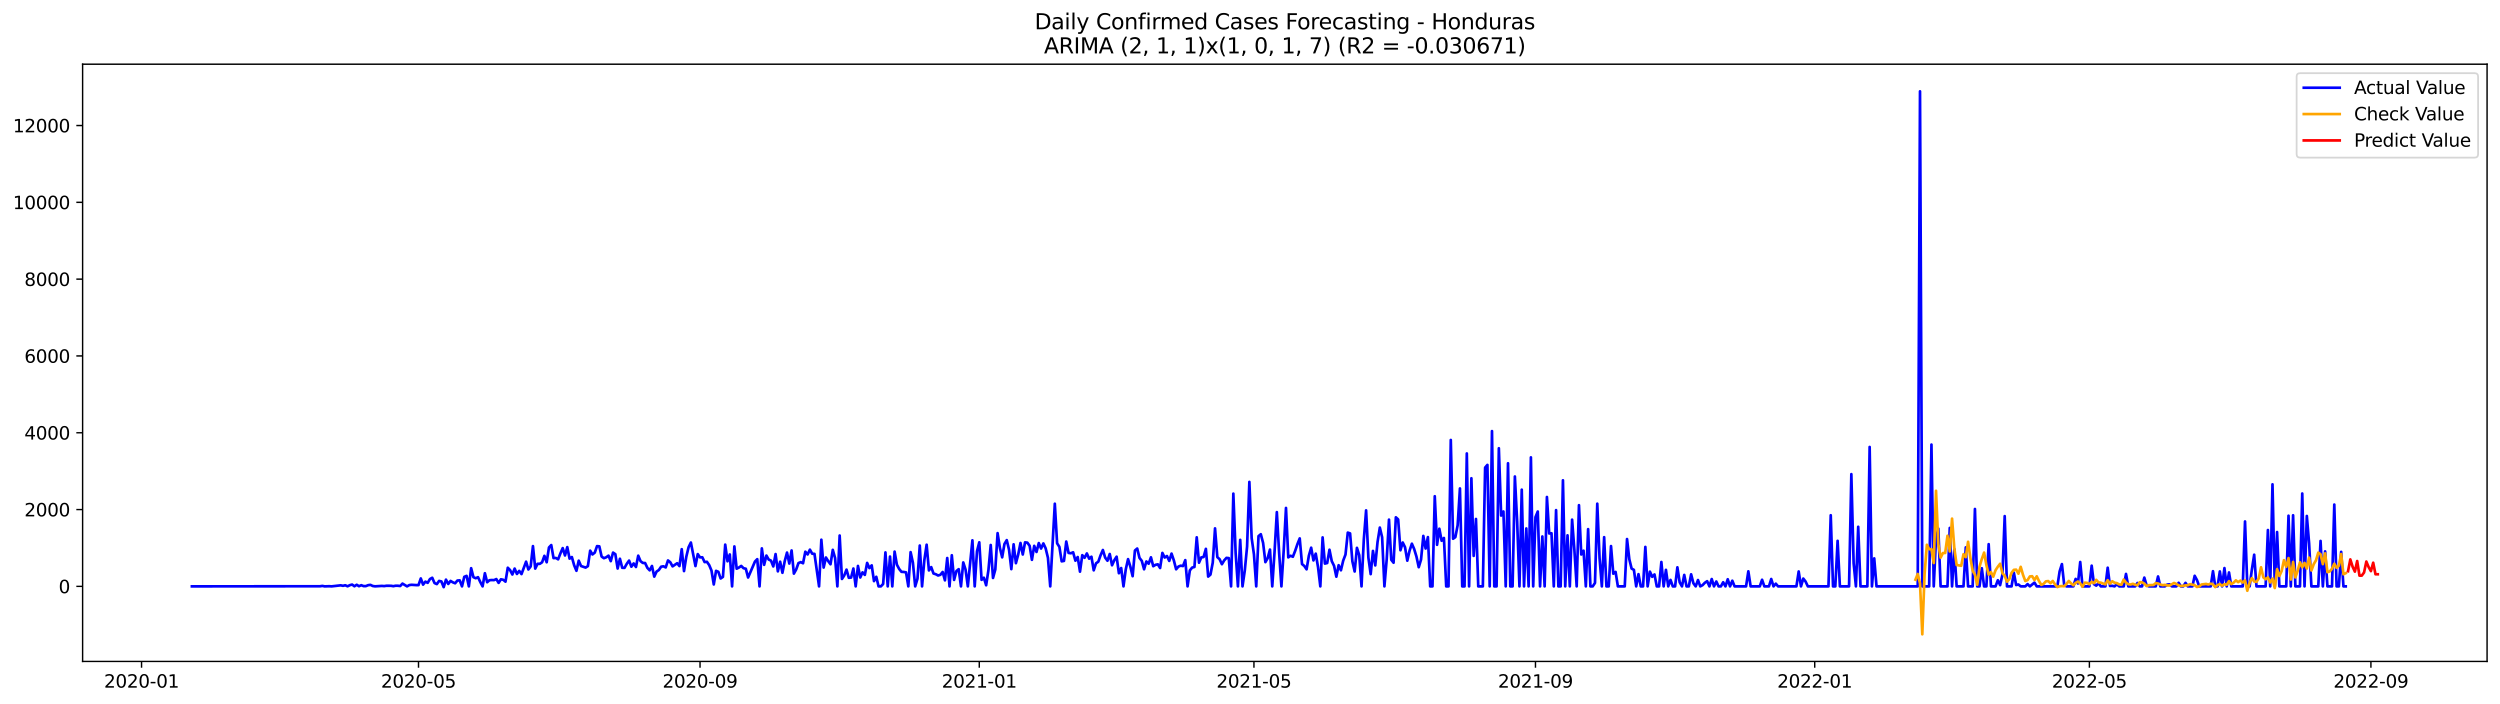 <?xml version="1.0" encoding="utf-8" standalone="no"?>
<!DOCTYPE svg PUBLIC "-//W3C//DTD SVG 1.1//EN"
  "http://www.w3.org/Graphics/SVG/1.1/DTD/svg11.dtd">
<svg xmlns:xlink="http://www.w3.org/1999/xlink" width="1392.412pt" height="392.274pt" viewBox="0 0 1392.412 392.274" xmlns="http://www.w3.org/2000/svg" version="1.1">
 <defs>
  <style type="text/css">*{stroke-linejoin: round; stroke-linecap: butt}</style>
 </defs>
 <g id="figure_1">
  <g id="patch_1">
   <path d="M 0 392.274 
L 1392.412 392.274 
L 1392.412 0 
L 0 0 
z
" style="fill: #ffffff"/>
  </g>
  <g id="axes_1">
   <g id="patch_2">
    <path d="M 46.013 368.396 
L 1385.213 368.396 
L 1385.213 35.755 
L 46.013 35.755 
z
" style="fill: #ffffff"/>
   </g>
   <g id="matplotlib.axis_1">
    <g id="xtick_1">
     <g id="line2d_1">
      <defs>
       <path id="m8075498ada" d="M 0 0 
L 0 3.5 
" style="stroke: #000000; stroke-width: 0.8"/>
      </defs>
      <g>
       <use xlink:href="#m8075498ada" x="78.839" y="368.396" style="stroke: #000000; stroke-width: 0.8"/>
      </g>
     </g>
     <g id="text_1">
      <!-- 2020-01 -->
      <g transform="translate(57.948 382.994)scale(0.1 -0.1)">
       <defs>
        <path id="DejaVuSans-32" d="M 1228 531 
L 3431 531 
L 3431 0 
L 469 0 
L 469 531 
Q 828 903 1448 1529 
Q 2069 2156 2228 2338 
Q 2531 2678 2651 2914 
Q 2772 3150 2772 3378 
Q 2772 3750 2511 3984 
Q 2250 4219 1831 4219 
Q 1534 4219 1204 4116 
Q 875 4013 500 3803 
L 500 4441 
Q 881 4594 1212 4672 
Q 1544 4750 1819 4750 
Q 2544 4750 2975 4387 
Q 3406 4025 3406 3419 
Q 3406 3131 3298 2873 
Q 3191 2616 2906 2266 
Q 2828 2175 2409 1742 
Q 1991 1309 1228 531 
z
" transform="scale(0.016)"/>
        <path id="DejaVuSans-30" d="M 2034 4250 
Q 1547 4250 1301 3770 
Q 1056 3291 1056 2328 
Q 1056 1369 1301 889 
Q 1547 409 2034 409 
Q 2525 409 2770 889 
Q 3016 1369 3016 2328 
Q 3016 3291 2770 3770 
Q 2525 4250 2034 4250 
z
M 2034 4750 
Q 2819 4750 3233 4129 
Q 3647 3509 3647 2328 
Q 3647 1150 3233 529 
Q 2819 -91 2034 -91 
Q 1250 -91 836 529 
Q 422 1150 422 2328 
Q 422 3509 836 4129 
Q 1250 4750 2034 4750 
z
" transform="scale(0.016)"/>
        <path id="DejaVuSans-2d" d="M 313 2009 
L 1997 2009 
L 1997 1497 
L 313 1497 
L 313 2009 
z
" transform="scale(0.016)"/>
        <path id="DejaVuSans-31" d="M 794 531 
L 1825 531 
L 1825 4091 
L 703 3866 
L 703 4441 
L 1819 4666 
L 2450 4666 
L 2450 531 
L 3481 531 
L 3481 0 
L 794 0 
L 794 531 
z
" transform="scale(0.016)"/>
       </defs>
       <use xlink:href="#DejaVuSans-32"/>
       <use xlink:href="#DejaVuSans-30" x="63.623"/>
       <use xlink:href="#DejaVuSans-32" x="127.246"/>
       <use xlink:href="#DejaVuSans-30" x="190.869"/>
       <use xlink:href="#DejaVuSans-2d" x="254.492"/>
       <use xlink:href="#DejaVuSans-30" x="290.576"/>
       <use xlink:href="#DejaVuSans-31" x="354.199"/>
      </g>
     </g>
    </g>
    <g id="xtick_2">
     <g id="line2d_2">
      <g>
       <use xlink:href="#m8075498ada" x="233.093" y="368.396" style="stroke: #000000; stroke-width: 0.8"/>
      </g>
     </g>
     <g id="text_2">
      <!-- 2020-05 -->
      <g transform="translate(212.201 382.994)scale(0.1 -0.1)">
       <defs>
        <path id="DejaVuSans-35" d="M 691 4666 
L 3169 4666 
L 3169 4134 
L 1269 4134 
L 1269 2991 
Q 1406 3038 1543 3061 
Q 1681 3084 1819 3084 
Q 2600 3084 3056 2656 
Q 3513 2228 3513 1497 
Q 3513 744 3044 326 
Q 2575 -91 1722 -91 
Q 1428 -91 1123 -41 
Q 819 9 494 109 
L 494 744 
Q 775 591 1075 516 
Q 1375 441 1709 441 
Q 2250 441 2565 725 
Q 2881 1009 2881 1497 
Q 2881 1984 2565 2268 
Q 2250 2553 1709 2553 
Q 1456 2553 1204 2497 
Q 953 2441 691 2322 
L 691 4666 
z
" transform="scale(0.016)"/>
       </defs>
       <use xlink:href="#DejaVuSans-32"/>
       <use xlink:href="#DejaVuSans-30" x="63.623"/>
       <use xlink:href="#DejaVuSans-32" x="127.246"/>
       <use xlink:href="#DejaVuSans-30" x="190.869"/>
       <use xlink:href="#DejaVuSans-2d" x="254.492"/>
       <use xlink:href="#DejaVuSans-30" x="290.576"/>
       <use xlink:href="#DejaVuSans-35" x="354.199"/>
      </g>
     </g>
    </g>
    <g id="xtick_3">
     <g id="line2d_3">
      <g>
       <use xlink:href="#m8075498ada" x="389.896" y="368.396" style="stroke: #000000; stroke-width: 0.8"/>
      </g>
     </g>
     <g id="text_3">
      <!-- 2020-09 -->
      <g transform="translate(369.004 382.994)scale(0.1 -0.1)">
       <defs>
        <path id="DejaVuSans-39" d="M 703 97 
L 703 672 
Q 941 559 1184 500 
Q 1428 441 1663 441 
Q 2288 441 2617 861 
Q 2947 1281 2994 2138 
Q 2813 1869 2534 1725 
Q 2256 1581 1919 1581 
Q 1219 1581 811 2004 
Q 403 2428 403 3163 
Q 403 3881 828 4315 
Q 1253 4750 1959 4750 
Q 2769 4750 3195 4129 
Q 3622 3509 3622 2328 
Q 3622 1225 3098 567 
Q 2575 -91 1691 -91 
Q 1453 -91 1209 -44 
Q 966 3 703 97 
z
M 1959 2075 
Q 2384 2075 2632 2365 
Q 2881 2656 2881 3163 
Q 2881 3666 2632 3958 
Q 2384 4250 1959 4250 
Q 1534 4250 1286 3958 
Q 1038 3666 1038 3163 
Q 1038 2656 1286 2365 
Q 1534 2075 1959 2075 
z
" transform="scale(0.016)"/>
       </defs>
       <use xlink:href="#DejaVuSans-32"/>
       <use xlink:href="#DejaVuSans-30" x="63.623"/>
       <use xlink:href="#DejaVuSans-32" x="127.246"/>
       <use xlink:href="#DejaVuSans-30" x="190.869"/>
       <use xlink:href="#DejaVuSans-2d" x="254.492"/>
       <use xlink:href="#DejaVuSans-30" x="290.576"/>
       <use xlink:href="#DejaVuSans-39" x="354.199"/>
      </g>
     </g>
    </g>
    <g id="xtick_4">
     <g id="line2d_4">
      <g>
       <use xlink:href="#m8075498ada" x="545.424" y="368.396" style="stroke: #000000; stroke-width: 0.8"/>
      </g>
     </g>
     <g id="text_4">
      <!-- 2021-01 -->
      <g transform="translate(524.532 382.994)scale(0.1 -0.1)">
       <use xlink:href="#DejaVuSans-32"/>
       <use xlink:href="#DejaVuSans-30" x="63.623"/>
       <use xlink:href="#DejaVuSans-32" x="127.246"/>
       <use xlink:href="#DejaVuSans-31" x="190.869"/>
       <use xlink:href="#DejaVuSans-2d" x="254.492"/>
       <use xlink:href="#DejaVuSans-30" x="290.576"/>
       <use xlink:href="#DejaVuSans-31" x="354.199"/>
      </g>
     </g>
    </g>
    <g id="xtick_5">
     <g id="line2d_5">
      <g>
       <use xlink:href="#m8075498ada" x="698.402" y="368.396" style="stroke: #000000; stroke-width: 0.8"/>
      </g>
     </g>
     <g id="text_5">
      <!-- 2021-05 -->
      <g transform="translate(677.511 382.994)scale(0.1 -0.1)">
       <use xlink:href="#DejaVuSans-32"/>
       <use xlink:href="#DejaVuSans-30" x="63.623"/>
       <use xlink:href="#DejaVuSans-32" x="127.246"/>
       <use xlink:href="#DejaVuSans-31" x="190.869"/>
       <use xlink:href="#DejaVuSans-2d" x="254.492"/>
       <use xlink:href="#DejaVuSans-30" x="290.576"/>
       <use xlink:href="#DejaVuSans-35" x="354.199"/>
      </g>
     </g>
    </g>
    <g id="xtick_6">
     <g id="line2d_6">
      <g>
       <use xlink:href="#m8075498ada" x="855.205" y="368.396" style="stroke: #000000; stroke-width: 0.8"/>
      </g>
     </g>
     <g id="text_6">
      <!-- 2021-09 -->
      <g transform="translate(834.314 382.994)scale(0.1 -0.1)">
       <use xlink:href="#DejaVuSans-32"/>
       <use xlink:href="#DejaVuSans-30" x="63.623"/>
       <use xlink:href="#DejaVuSans-32" x="127.246"/>
       <use xlink:href="#DejaVuSans-31" x="190.869"/>
       <use xlink:href="#DejaVuSans-2d" x="254.492"/>
       <use xlink:href="#DejaVuSans-30" x="290.576"/>
       <use xlink:href="#DejaVuSans-39" x="354.199"/>
      </g>
     </g>
    </g>
    <g id="xtick_7">
     <g id="line2d_7">
      <g>
       <use xlink:href="#m8075498ada" x="1010.734" y="368.396" style="stroke: #000000; stroke-width: 0.8"/>
      </g>
     </g>
     <g id="text_7">
      <!-- 2022-01 -->
      <g transform="translate(989.842 382.994)scale(0.1 -0.1)">
       <use xlink:href="#DejaVuSans-32"/>
       <use xlink:href="#DejaVuSans-30" x="63.623"/>
       <use xlink:href="#DejaVuSans-32" x="127.246"/>
       <use xlink:href="#DejaVuSans-32" x="190.869"/>
       <use xlink:href="#DejaVuSans-2d" x="254.492"/>
       <use xlink:href="#DejaVuSans-30" x="290.576"/>
       <use xlink:href="#DejaVuSans-31" x="354.199"/>
      </g>
     </g>
    </g>
    <g id="xtick_8">
     <g id="line2d_8">
      <g>
       <use xlink:href="#m8075498ada" x="1163.712" y="368.396" style="stroke: #000000; stroke-width: 0.8"/>
      </g>
     </g>
     <g id="text_8">
      <!-- 2022-05 -->
      <g transform="translate(1142.821 382.994)scale(0.1 -0.1)">
       <use xlink:href="#DejaVuSans-32"/>
       <use xlink:href="#DejaVuSans-30" x="63.623"/>
       <use xlink:href="#DejaVuSans-32" x="127.246"/>
       <use xlink:href="#DejaVuSans-32" x="190.869"/>
       <use xlink:href="#DejaVuSans-2d" x="254.492"/>
       <use xlink:href="#DejaVuSans-30" x="290.576"/>
       <use xlink:href="#DejaVuSans-35" x="354.199"/>
      </g>
     </g>
    </g>
    <g id="xtick_9">
     <g id="line2d_9">
      <g>
       <use xlink:href="#m8075498ada" x="1320.515" y="368.396" style="stroke: #000000; stroke-width: 0.8"/>
      </g>
     </g>
     <g id="text_9">
      <!-- 2022-09 -->
      <g transform="translate(1299.624 382.994)scale(0.1 -0.1)">
       <use xlink:href="#DejaVuSans-32"/>
       <use xlink:href="#DejaVuSans-30" x="63.623"/>
       <use xlink:href="#DejaVuSans-32" x="127.246"/>
       <use xlink:href="#DejaVuSans-32" x="190.869"/>
       <use xlink:href="#DejaVuSans-2d" x="254.492"/>
       <use xlink:href="#DejaVuSans-30" x="290.576"/>
       <use xlink:href="#DejaVuSans-39" x="354.199"/>
      </g>
     </g>
    </g>
   </g>
   <g id="matplotlib.axis_2">
    <g id="ytick_1">
     <g id="line2d_10">
      <defs>
       <path id="mc5d94dfb82" d="M 0 0 
L -3.5 0 
" style="stroke: #000000; stroke-width: 0.8"/>
      </defs>
      <g>
       <use xlink:href="#mc5d94dfb82" x="46.013" y="326.588" style="stroke: #000000; stroke-width: 0.8"/>
      </g>
     </g>
     <g id="text_10">
      <!-- 0 -->
      <g transform="translate(32.65 330.387)scale(0.1 -0.1)">
       <use xlink:href="#DejaVuSans-30"/>
      </g>
     </g>
    </g>
    <g id="ytick_2">
     <g id="line2d_11">
      <g>
       <use xlink:href="#mc5d94dfb82" x="46.013" y="283.808" style="stroke: #000000; stroke-width: 0.8"/>
      </g>
     </g>
     <g id="text_11">
      <!-- 2000 -->
      <g transform="translate(13.562 287.608)scale(0.1 -0.1)">
       <use xlink:href="#DejaVuSans-32"/>
       <use xlink:href="#DejaVuSans-30" x="63.623"/>
       <use xlink:href="#DejaVuSans-30" x="127.246"/>
       <use xlink:href="#DejaVuSans-30" x="190.869"/>
      </g>
     </g>
    </g>
    <g id="ytick_3">
     <g id="line2d_12">
      <g>
       <use xlink:href="#mc5d94dfb82" x="46.013" y="241.029" style="stroke: #000000; stroke-width: 0.8"/>
      </g>
     </g>
     <g id="text_12">
      <!-- 4000 -->
      <g transform="translate(13.562 244.828)scale(0.1 -0.1)">
       <defs>
        <path id="DejaVuSans-34" d="M 2419 4116 
L 825 1625 
L 2419 1625 
L 2419 4116 
z
M 2253 4666 
L 3047 4666 
L 3047 1625 
L 3713 1625 
L 3713 1100 
L 3047 1100 
L 3047 0 
L 2419 0 
L 2419 1100 
L 313 1100 
L 313 1709 
L 2253 4666 
z
" transform="scale(0.016)"/>
       </defs>
       <use xlink:href="#DejaVuSans-34"/>
       <use xlink:href="#DejaVuSans-30" x="63.623"/>
       <use xlink:href="#DejaVuSans-30" x="127.246"/>
       <use xlink:href="#DejaVuSans-30" x="190.869"/>
      </g>
     </g>
    </g>
    <g id="ytick_4">
     <g id="line2d_13">
      <g>
       <use xlink:href="#mc5d94dfb82" x="46.013" y="198.25" style="stroke: #000000; stroke-width: 0.8"/>
      </g>
     </g>
     <g id="text_13">
      <!-- 6000 -->
      <g transform="translate(13.562 202.049)scale(0.1 -0.1)">
       <defs>
        <path id="DejaVuSans-36" d="M 2113 2584 
Q 1688 2584 1439 2293 
Q 1191 2003 1191 1497 
Q 1191 994 1439 701 
Q 1688 409 2113 409 
Q 2538 409 2786 701 
Q 3034 994 3034 1497 
Q 3034 2003 2786 2293 
Q 2538 2584 2113 2584 
z
M 3366 4563 
L 3366 3988 
Q 3128 4100 2886 4159 
Q 2644 4219 2406 4219 
Q 1781 4219 1451 3797 
Q 1122 3375 1075 2522 
Q 1259 2794 1537 2939 
Q 1816 3084 2150 3084 
Q 2853 3084 3261 2657 
Q 3669 2231 3669 1497 
Q 3669 778 3244 343 
Q 2819 -91 2113 -91 
Q 1303 -91 875 529 
Q 447 1150 447 2328 
Q 447 3434 972 4092 
Q 1497 4750 2381 4750 
Q 2619 4750 2861 4703 
Q 3103 4656 3366 4563 
z
" transform="scale(0.016)"/>
       </defs>
       <use xlink:href="#DejaVuSans-36"/>
       <use xlink:href="#DejaVuSans-30" x="63.623"/>
       <use xlink:href="#DejaVuSans-30" x="127.246"/>
       <use xlink:href="#DejaVuSans-30" x="190.869"/>
      </g>
     </g>
    </g>
    <g id="ytick_5">
     <g id="line2d_14">
      <g>
       <use xlink:href="#mc5d94dfb82" x="46.013" y="155.471" style="stroke: #000000; stroke-width: 0.8"/>
      </g>
     </g>
     <g id="text_14">
      <!-- 8000 -->
      <g transform="translate(13.562 159.27)scale(0.1 -0.1)">
       <defs>
        <path id="DejaVuSans-38" d="M 2034 2216 
Q 1584 2216 1326 1975 
Q 1069 1734 1069 1313 
Q 1069 891 1326 650 
Q 1584 409 2034 409 
Q 2484 409 2743 651 
Q 3003 894 3003 1313 
Q 3003 1734 2745 1975 
Q 2488 2216 2034 2216 
z
M 1403 2484 
Q 997 2584 770 2862 
Q 544 3141 544 3541 
Q 544 4100 942 4425 
Q 1341 4750 2034 4750 
Q 2731 4750 3128 4425 
Q 3525 4100 3525 3541 
Q 3525 3141 3298 2862 
Q 3072 2584 2669 2484 
Q 3125 2378 3379 2068 
Q 3634 1759 3634 1313 
Q 3634 634 3220 271 
Q 2806 -91 2034 -91 
Q 1263 -91 848 271 
Q 434 634 434 1313 
Q 434 1759 690 2068 
Q 947 2378 1403 2484 
z
M 1172 3481 
Q 1172 3119 1398 2916 
Q 1625 2713 2034 2713 
Q 2441 2713 2670 2916 
Q 2900 3119 2900 3481 
Q 2900 3844 2670 4047 
Q 2441 4250 2034 4250 
Q 1625 4250 1398 4047 
Q 1172 3844 1172 3481 
z
" transform="scale(0.016)"/>
       </defs>
       <use xlink:href="#DejaVuSans-38"/>
       <use xlink:href="#DejaVuSans-30" x="63.623"/>
       <use xlink:href="#DejaVuSans-30" x="127.246"/>
       <use xlink:href="#DejaVuSans-30" x="190.869"/>
      </g>
     </g>
    </g>
    <g id="ytick_6">
     <g id="line2d_15">
      <g>
       <use xlink:href="#mc5d94dfb82" x="46.013" y="112.691" style="stroke: #000000; stroke-width: 0.8"/>
      </g>
     </g>
     <g id="text_15">
      <!-- 10000 -->
      <g transform="translate(7.2 116.491)scale(0.1 -0.1)">
       <use xlink:href="#DejaVuSans-31"/>
       <use xlink:href="#DejaVuSans-30" x="63.623"/>
       <use xlink:href="#DejaVuSans-30" x="127.246"/>
       <use xlink:href="#DejaVuSans-30" x="190.869"/>
       <use xlink:href="#DejaVuSans-30" x="254.492"/>
      </g>
     </g>
    </g>
    <g id="ytick_7">
     <g id="line2d_16">
      <g>
       <use xlink:href="#mc5d94dfb82" x="46.013" y="69.912" style="stroke: #000000; stroke-width: 0.8"/>
      </g>
     </g>
     <g id="text_16">
      <!-- 12000 -->
      <g transform="translate(7.2 73.711)scale(0.1 -0.1)">
       <use xlink:href="#DejaVuSans-31"/>
       <use xlink:href="#DejaVuSans-32" x="63.623"/>
       <use xlink:href="#DejaVuSans-30" x="127.246"/>
       <use xlink:href="#DejaVuSans-30" x="190.869"/>
       <use xlink:href="#DejaVuSans-30" x="254.492"/>
      </g>
     </g>
    </g>
   </g>
   <g id="line2d_17">
    <path d="M 106.885 326.588 
L 178.275 326.523 
L 179.55 326.331 
L 180.825 326.588 
L 183.375 326.502 
L 184.649 326.588 
L 189.749 326.01 
L 191.023 326.267 
L 192.298 325.967 
L 193.573 326.545 
L 194.848 325.925 
L 196.123 325.582 
L 197.398 326.523 
L 198.672 325.689 
L 199.947 326.502 
L 201.222 325.946 
L 202.497 326.438 
L 203.772 326.438 
L 205.046 325.925 
L 206.321 325.753 
L 207.596 326.374 
L 208.871 326.566 
L 212.695 326.331 
L 213.97 326.438 
L 215.245 326.245 
L 217.795 326.267 
L 219.07 326.481 
L 220.344 326.224 
L 221.619 326.245 
L 222.894 326.395 
L 224.169 325.048 
L 226.718 326.588 
L 227.993 325.86 
L 229.268 325.711 
L 231.818 325.882 
L 233.093 325.882 
L 234.367 322.181 
L 235.642 325.625 
L 236.917 323.957 
L 238.192 324.62 
L 239.467 322.502 
L 240.741 321.796 
L 242.016 324.748 
L 243.291 325.326 
L 244.566 323.55 
L 245.841 323.85 
L 247.116 327.015 
L 248.39 322.844 
L 249.665 325.24 
L 250.94 323.55 
L 252.215 324.342 
L 253.49 324.855 
L 254.765 323.336 
L 256.039 323.229 
L 257.314 326.588 
L 258.589 321.262 
L 259.864 320.748 
L 261.139 326.588 
L 262.413 316.47 
L 263.688 321.475 
L 264.963 322.053 
L 266.238 321.475 
L 267.513 324.192 
L 268.788 326.588 
L 270.062 319.272 
L 271.337 324.278 
L 272.612 323.165 
L 273.887 323.058 
L 275.162 323.101 
L 276.436 322.524 
L 277.711 324.641 
L 278.986 322.652 
L 280.261 322.909 
L 281.536 323.957 
L 282.811 316.214 
L 284.085 317.497 
L 285.36 319.978 
L 286.635 316.684 
L 287.91 319.679 
L 289.185 317.968 
L 290.46 319.743 
L 293.009 312.834 
L 294.284 317.176 
L 295.559 315.486 
L 296.834 304.171 
L 298.108 316.684 
L 299.383 314.032 
L 300.658 314.032 
L 301.933 313.155 
L 303.208 309.583 
L 304.483 313.155 
L 305.757 304.92 
L 307.032 303.594 
L 308.307 310.845 
L 309.582 310.759 
L 310.857 311.529 
L 312.131 308.235 
L 313.406 305.284 
L 314.681 309.369 
L 315.956 304.727 
L 317.231 311.144 
L 318.506 310.267 
L 319.78 314.823 
L 321.055 317.903 
L 322.33 312.278 
L 323.605 315.251 
L 326.155 316.128 
L 327.429 315.315 
L 328.704 306.695 
L 329.979 308.813 
L 331.254 307.808 
L 332.529 304.171 
L 333.803 304.3 
L 335.078 309.989 
L 336.353 310.888 
L 337.628 310.396 
L 338.903 309.476 
L 340.178 312.535 
L 341.452 307.786 
L 342.727 308.663 
L 344.002 316.641 
L 345.277 311.208 
L 346.552 316.235 
L 347.826 316.278 
L 349.101 314.01 
L 350.376 312.235 
L 351.651 315.636 
L 352.926 313.818 
L 354.201 315.786 
L 355.475 309.497 
L 356.75 312.535 
L 358.025 313.54 
L 359.3 313.583 
L 360.575 316.299 
L 361.85 317.647 
L 363.124 315.23 
L 364.399 321.155 
L 365.674 318.353 
L 366.949 317.497 
L 368.224 315.636 
L 369.498 315.401 
L 370.773 316.043 
L 372.048 312.15 
L 373.323 313.155 
L 374.598 315.444 
L 377.147 313.711 
L 378.422 315.294 
L 379.697 305.882 
L 380.972 318.075 
L 382.247 310.075 
L 383.521 304.77 
L 384.796 302.182 
L 387.346 315.272 
L 388.621 308.62 
L 389.896 310.438 
L 391.17 310.396 
L 392.445 313.069 
L 393.72 312.898 
L 394.995 314.738 
L 396.27 317.775 
L 397.545 325.518 
L 398.819 317.946 
L 400.094 318.481 
L 401.369 322.203 
L 402.644 321.304 
L 403.919 303.337 
L 405.193 312.62 
L 406.468 308.813 
L 407.743 326.588 
L 409.018 304.342 
L 410.293 316.748 
L 411.568 316.085 
L 412.842 315.208 
L 414.117 316.47 
L 415.392 316.77 
L 416.667 321.647 
L 420.491 312.749 
L 421.766 311.444 
L 423.041 326.588 
L 424.316 305.433 
L 425.591 314.588 
L 426.865 309.433 
L 428.14 311.658 
L 429.415 312.235 
L 430.69 315.486 
L 431.965 308.599 
L 433.24 318.224 
L 434.514 312.855 
L 435.789 319.016 
L 437.064 312.556 
L 438.339 307.765 
L 439.614 313.882 
L 440.888 306.588 
L 442.163 319.486 
L 443.438 317.198 
L 444.713 313.625 
L 445.988 313.091 
L 447.263 313.711 
L 448.537 307.273 
L 449.812 308.813 
L 451.087 306.139 
L 452.362 308.385 
L 453.637 308.492 
L 456.186 326.588 
L 457.461 300.599 
L 458.736 316.107 
L 460.011 310.503 
L 461.286 312.535 
L 462.56 314.267 
L 463.835 306.246 
L 465.11 310.802 
L 466.385 326.588 
L 467.66 298.268 
L 468.935 322.459 
L 470.209 320.534 
L 471.484 317.262 
L 472.759 321.818 
L 474.034 321.689 
L 475.309 316.641 
L 476.583 326.588 
L 477.858 315.208 
L 479.133 321.647 
L 480.408 318.78 
L 481.683 320.192 
L 482.958 313.519 
L 484.232 316.406 
L 485.507 314.887 
L 486.782 323.657 
L 488.057 321.262 
L 489.332 326.588 
L 490.607 326.588 
L 491.881 325.24 
L 493.156 307.679 
L 494.431 326.588 
L 495.706 309.989 
L 496.981 326.588 
L 498.255 307.23 
L 499.53 314.502 
L 500.805 316.898 
L 502.08 318.481 
L 503.355 318.566 
L 504.63 318.78 
L 505.904 326.588 
L 507.179 307.529 
L 508.454 313.412 
L 509.729 326.588 
L 511.004 322.31 
L 512.278 303.85 
L 513.553 326.588 
L 514.828 311.957 
L 516.103 303.38 
L 517.378 317.711 
L 518.653 315.871 
L 519.927 319.422 
L 521.202 319.828 
L 522.477 320.534 
L 523.752 320.149 
L 525.027 318.588 
L 526.302 323.229 
L 527.576 310.802 
L 528.851 326.588 
L 530.126 309.262 
L 531.401 322.994 
L 532.676 318.075 
L 533.95 317.005 
L 535.225 326.588 
L 536.5 313.262 
L 537.775 317.219 
L 539.05 326.588 
L 541.599 300.941 
L 542.874 326.588 
L 544.149 307.016 
L 545.424 302.054 
L 546.699 322.951 
L 547.973 321.775 
L 549.248 325.967 
L 550.523 317.518 
L 551.798 303.551 
L 553.073 321.903 
L 554.348 317.198 
L 555.622 296.942 
L 556.897 305.155 
L 558.172 310.417 
L 559.447 302.973 
L 560.722 300.834 
L 561.997 306.182 
L 563.271 316.984 
L 564.546 303.166 
L 565.821 313.668 
L 567.096 308.898 
L 568.371 302.417 
L 569.645 308.834 
L 570.92 302.075 
L 572.195 302.246 
L 573.47 304 
L 574.745 311.807 
L 576.02 304.022 
L 577.294 307.422 
L 578.569 302.481 
L 579.844 305.519 
L 581.119 302.674 
L 582.394 305.412 
L 583.668 310.695 
L 584.943 326.588 
L 587.493 280.557 
L 588.768 302.588 
L 590.043 304.599 
L 591.317 312.642 
L 592.592 312.406 
L 593.867 301.626 
L 595.142 307.957 
L 596.417 308.15 
L 597.692 307.615 
L 598.966 312.278 
L 600.241 310.246 
L 601.516 318.395 
L 602.791 309.219 
L 604.066 310.674 
L 605.34 308.257 
L 606.615 311.166 
L 607.89 310.075 
L 609.165 317.647 
L 610.44 313.754 
L 611.715 312.855 
L 612.989 309.262 
L 614.264 306.332 
L 615.539 310.567 
L 616.814 312.299 
L 618.089 308.556 
L 619.363 314.823 
L 620.638 312.021 
L 621.913 310.053 
L 623.188 319.272 
L 624.463 316.385 
L 625.738 326.588 
L 627.012 317.112 
L 628.287 311.422 
L 629.562 315.593 
L 630.837 320.919 
L 632.112 306.61 
L 633.387 305.519 
L 634.661 310.738 
L 635.936 312.385 
L 637.211 317.069 
L 638.486 312.727 
L 639.761 313.968 
L 641.035 310.417 
L 642.31 315.358 
L 643.585 314.588 
L 644.86 314.31 
L 646.135 316.363 
L 647.41 307.957 
L 648.684 310.524 
L 649.959 309.69 
L 651.234 312.406 
L 652.509 308.342 
L 653.784 312.085 
L 655.058 317.069 
L 656.333 315.572 
L 657.608 315.059 
L 658.883 315.272 
L 660.158 311.978 
L 661.433 326.588 
L 662.707 317.69 
L 663.982 316.128 
L 665.257 315.786 
L 666.532 299.273 
L 667.807 313.412 
L 669.082 310.46 
L 670.356 310.225 
L 671.631 305.69 
L 672.906 321.133 
L 674.181 320.042 
L 675.456 313.369 
L 676.73 294.289 
L 678.005 310.31 
L 679.28 311.465 
L 680.555 314.246 
L 681.83 312.128 
L 683.105 310.716 
L 684.379 310.845 
L 685.654 326.588 
L 686.929 274.932 
L 688.204 308.021 
L 689.479 326.588 
L 690.753 300.685 
L 692.028 326.588 
L 693.303 317.754 
L 694.578 304.428 
L 695.853 268.408 
L 697.128 299.701 
L 698.402 308.749 
L 699.677 326.588 
L 700.952 298.61 
L 702.227 297.54 
L 703.502 302.396 
L 704.777 313.091 
L 706.051 310.866 
L 707.326 306.096 
L 708.601 326.588 
L 709.876 307.401 
L 711.151 285.241 
L 712.425 307.893 
L 713.7 326.588 
L 714.975 306.695 
L 716.25 282.91 
L 717.525 310.438 
L 718.8 309.54 
L 720.074 310.096 
L 721.349 306.824 
L 722.624 303.059 
L 723.899 299.872 
L 725.174 314.16 
L 726.448 315.23 
L 727.723 317.091 
L 728.998 309.476 
L 730.273 305.048 
L 731.548 312.128 
L 732.823 308.364 
L 734.097 315.871 
L 735.372 326.588 
L 736.647 299.316 
L 737.922 313.904 
L 739.197 313.583 
L 740.472 306.182 
L 741.746 312.535 
L 743.021 315.144 
L 744.296 321.197 
L 745.571 314.802 
L 746.846 317.625 
L 748.12 312.235 
L 749.395 308.877 
L 750.67 296.642 
L 751.945 297.091 
L 753.22 312.599 
L 754.495 318.31 
L 755.769 305.134 
L 757.044 309.198 
L 758.319 326.588 
L 759.594 300.535 
L 760.869 284.258 
L 762.143 310.61 
L 763.418 319.764 
L 764.693 306.845 
L 765.968 314.909 
L 767.243 301.883 
L 768.518 293.84 
L 769.792 299.23 
L 771.067 326.588 
L 772.342 311.551 
L 773.617 289.412 
L 774.892 311.807 
L 776.167 313.412 
L 777.441 288.129 
L 778.716 289.284 
L 779.991 306.481 
L 781.266 302.161 
L 782.541 304.77 
L 783.815 312.278 
L 785.09 306.695 
L 786.365 302.824 
L 787.64 305.797 
L 788.915 309.989 
L 790.19 315.914 
L 791.464 311.658 
L 792.739 298.482 
L 794.014 305.519 
L 795.289 299.145 
L 796.564 326.588 
L 797.838 326.588 
L 799.113 276.386 
L 800.388 303.444 
L 801.663 294.482 
L 802.938 301.177 
L 804.213 299.637 
L 805.487 326.588 
L 806.762 326.588 
L 808.037 245.05 
L 809.312 300.064 
L 810.587 299.166 
L 811.862 292.535 
L 813.136 272.044 
L 814.411 326.588 
L 815.686 326.588 
L 816.961 252.558 
L 818.236 326.588 
L 819.51 266.376 
L 820.785 309.604 
L 822.06 289.049 
L 823.335 326.588 
L 825.885 326.588 
L 827.159 260.43 
L 828.434 258.932 
L 829.709 326.588 
L 830.984 240.109 
L 832.259 326.588 
L 833.533 326.588 
L 834.808 249.671 
L 836.083 287.145 
L 837.358 284.878 
L 838.633 326.588 
L 839.908 258.034 
L 841.182 326.588 
L 842.457 326.588 
L 843.732 265.392 
L 845.007 290.632 
L 846.282 326.588 
L 847.557 272.729 
L 848.831 326.588 
L 850.106 294.332 
L 851.381 326.588 
L 852.656 254.74 
L 853.931 326.588 
L 855.205 288.044 
L 856.48 284.899 
L 857.755 326.588 
L 859.03 298.802 
L 860.305 326.588 
L 861.58 276.814 
L 862.854 297.134 
L 864.129 297.006 
L 865.404 326.588 
L 866.679 284.129 
L 867.954 326.588 
L 869.228 326.588 
L 870.503 267.509 
L 871.778 326.588 
L 873.053 298.161 
L 874.328 326.588 
L 875.603 289.434 
L 876.877 306.332 
L 878.152 326.588 
L 879.427 281.37 
L 880.702 308.834 
L 881.977 306.717 
L 883.252 326.588 
L 884.526 294.717 
L 885.801 326.588 
L 887.076 326.588 
L 888.351 324.684 
L 889.626 280.536 
L 890.9 310.866 
L 892.175 326.588 
L 893.45 299.187 
L 894.725 326.588 
L 896 326.588 
L 897.275 304.15 
L 898.549 319.529 
L 899.824 318.545 
L 901.099 326.588 
L 904.923 326.588 
L 906.198 300.236 
L 907.473 311.487 
L 908.748 316.684 
L 910.023 317.39 
L 911.298 326.588 
L 912.572 319.786 
L 913.847 326.588 
L 915.122 326.588 
L 916.397 304.62 
L 917.672 326.588 
L 918.947 318.395 
L 920.221 321.262 
L 921.496 319.957 
L 922.771 326.588 
L 924.046 326.588 
L 925.321 313.005 
L 926.595 326.588 
L 927.87 317.39 
L 929.145 326.588 
L 930.42 322.994 
L 931.695 326.588 
L 932.97 326.588 
L 934.244 315.978 
L 935.519 324.32 
L 936.794 326.588 
L 938.069 320.213 
L 939.344 326.588 
L 940.618 326.588 
L 941.893 319.871 
L 943.168 324.855 
L 944.443 326.588 
L 945.718 323.058 
L 946.993 326.588 
L 948.267 325.903 
L 949.542 324.577 
L 950.817 323.7 
L 952.092 326.588 
L 953.367 322.502 
L 954.642 326.588 
L 955.916 323.871 
L 957.191 326.588 
L 958.466 326.588 
L 959.741 324.299 
L 961.016 326.588 
L 962.29 322.631 
L 963.565 326.588 
L 964.84 323.443 
L 966.115 326.588 
L 972.489 326.588 
L 973.764 318.203 
L 975.039 326.588 
L 980.138 326.588 
L 981.413 322.909 
L 982.688 326.588 
L 985.237 326.588 
L 986.512 322.481 
L 987.787 326.588 
L 989.062 325.09 
L 990.337 326.588 
L 1000.535 326.588 
L 1001.81 318.288 
L 1003.085 326.588 
L 1004.36 322.245 
L 1005.634 323.892 
L 1006.909 326.588 
L 1018.383 326.588 
L 1019.657 286.974 
L 1020.932 326.588 
L 1022.207 326.588 
L 1023.482 301.22 
L 1024.757 326.588 
L 1029.856 326.588 
L 1031.131 264.087 
L 1032.406 313.711 
L 1033.68 326.588 
L 1034.955 293.412 
L 1036.23 326.588 
L 1040.055 326.588 
L 1041.329 248.943 
L 1042.604 326.588 
L 1043.879 310.995 
L 1045.154 326.588 
L 1068.101 326.588 
L 1069.375 50.876 
L 1070.65 326.588 
L 1074.475 326.588 
L 1075.75 247.617 
L 1077.024 326.588 
L 1078.299 299.808 
L 1079.574 294.418 
L 1080.849 326.588 
L 1084.673 326.588 
L 1085.948 294.054 
L 1087.223 326.588 
L 1088.498 305.925 
L 1089.773 326.588 
L 1093.597 326.588 
L 1094.872 304.877 
L 1096.147 326.588 
L 1098.696 326.588 
L 1099.971 283.488 
L 1101.246 326.588 
L 1102.521 326.588 
L 1103.796 316.492 
L 1105.07 326.588 
L 1106.345 326.588 
L 1107.62 303.08 
L 1108.895 326.588 
L 1111.445 326.588 
L 1112.719 323.165 
L 1113.994 325.903 
L 1115.269 320.171 
L 1116.544 287.466 
L 1117.819 326.588 
L 1120.368 326.588 
L 1121.643 318.952 
L 1122.918 325.839 
L 1124.193 325.539 
L 1125.468 326.588 
L 1128.017 326.588 
L 1129.292 325.326 
L 1130.567 326.588 
L 1133.117 324.491 
L 1134.391 326.588 
L 1145.865 326.588 
L 1147.14 318.224 
L 1148.414 314.182 
L 1149.689 325.818 
L 1150.964 326.588 
L 1154.789 326.588 
L 1156.063 322.438 
L 1157.338 324.962 
L 1158.613 313.027 
L 1159.888 326.588 
L 1163.712 326.588 
L 1164.987 315.059 
L 1166.262 325.368 
L 1167.537 326.181 
L 1168.812 324.769 
L 1170.086 326.588 
L 1172.636 326.588 
L 1173.911 316.192 
L 1175.186 326.352 
L 1176.46 326.288 
L 1177.735 326.588 
L 1179.01 325.368 
L 1180.285 326.588 
L 1182.835 326.588 
L 1184.109 319.657 
L 1185.384 326.588 
L 1189.209 326.588 
L 1190.484 324.705 
L 1191.758 326.588 
L 1193.033 326.588 
L 1194.308 321.711 
L 1195.583 326.031 
L 1196.858 326.588 
L 1200.682 326.588 
L 1201.957 321.069 
L 1203.232 326.588 
L 1205.781 326.588 
L 1207.056 325.604 
L 1208.331 325.433 
L 1209.606 326.588 
L 1212.155 326.588 
L 1213.43 324.598 
L 1214.705 326.588 
L 1215.98 326.588 
L 1217.255 324.641 
L 1218.53 326.588 
L 1221.079 326.588 
L 1222.354 320.705 
L 1223.629 323.058 
L 1224.904 326.588 
L 1231.278 326.588 
L 1232.553 318.139 
L 1233.827 326.588 
L 1235.102 326.588 
L 1236.377 318.267 
L 1237.652 326.588 
L 1238.927 316.406 
L 1240.202 326.588 
L 1241.476 318.823 
L 1242.751 326.588 
L 1249.125 326.588 
L 1250.4 290.439 
L 1251.675 326.588 
L 1252.95 326.588 
L 1254.225 317.176 
L 1255.499 308.963 
L 1256.774 326.588 
L 1261.874 326.588 
L 1263.148 295.209 
L 1264.423 326.588 
L 1265.698 269.755 
L 1266.973 326.588 
L 1268.248 296.343 
L 1269.522 326.588 
L 1273.347 326.588 
L 1274.622 287.231 
L 1275.897 326.588 
L 1277.171 286.995 
L 1278.446 326.588 
L 1280.996 326.588 
L 1282.271 274.868 
L 1283.545 326.588 
L 1284.82 287.38 
L 1286.095 302.653 
L 1287.37 326.588 
L 1291.194 326.588 
L 1292.469 301.284 
L 1293.744 326.588 
L 1295.019 307.102 
L 1296.294 326.588 
L 1298.843 326.588 
L 1300.118 281.028 
L 1301.393 326.588 
L 1302.668 326.588 
L 1303.943 307.38 
L 1305.217 326.588 
L 1306.492 326.588 
L 1306.492 326.588 
" clip-path="url(#pd4eb9e62a2)" style="fill: none; stroke: #0000ff; stroke-width: 1.5; stroke-linecap: square"/>
   </g>
   <g id="line2d_18">
    <path d="M 1066.826 322.871 
L 1068.101 319.692 
L 1069.375 324.976 
L 1070.65 353.276 
L 1071.925 319.758 
L 1073.2 303.439 
L 1074.475 305.877 
L 1075.75 305.899 
L 1077.024 313.578 
L 1078.299 273.366 
L 1079.574 303.071 
L 1080.849 310.584 
L 1082.124 308.043 
L 1083.399 307.986 
L 1084.673 298.408 
L 1085.948 307.117 
L 1087.223 288.86 
L 1088.498 305.373 
L 1089.773 314.674 
L 1092.322 315.12 
L 1093.597 308.673 
L 1094.872 310.31 
L 1096.147 301.759 
L 1097.422 310.624 
L 1098.696 317.856 
L 1099.971 320.074 
L 1101.246 325.693 
L 1102.521 315.65 
L 1103.796 311.368 
L 1105.07 307.772 
L 1106.345 314.71 
L 1107.62 320.041 
L 1108.895 318.654 
L 1110.17 321.179 
L 1111.445 317.607 
L 1112.719 315.639 
L 1113.994 313.994 
L 1115.269 319.249 
L 1116.544 320.669 
L 1117.819 323.973 
L 1119.094 322.578 
L 1120.368 319.01 
L 1121.643 317.387 
L 1122.918 317.273 
L 1124.193 319.535 
L 1125.468 315.712 
L 1126.742 320.157 
L 1128.017 323.589 
L 1129.292 323.08 
L 1130.567 321.057 
L 1131.842 320.933 
L 1133.117 323.064 
L 1134.391 320.992 
L 1135.666 323.649 
L 1136.941 325.76 
L 1138.216 325.175 
L 1139.491 323.799 
L 1140.765 323.64 
L 1142.04 324.827 
L 1143.315 323.572 
L 1144.59 325.54 
L 1145.865 326.976 
L 1147.14 326.517 
L 1148.414 326.43 
L 1149.689 326.506 
L 1150.964 325.231 
L 1152.239 323.577 
L 1153.514 324.917 
L 1154.789 325.946 
L 1156.063 324.653 
L 1157.338 323.883 
L 1158.613 324.901 
L 1159.888 326.793 
L 1161.163 324.52 
L 1162.437 324.647 
L 1163.712 325.394 
L 1164.987 324.067 
L 1166.262 324.806 
L 1167.537 322.953 
L 1168.812 324.395 
L 1170.086 324.511 
L 1171.361 325.04 
L 1172.636 325.448 
L 1173.911 323.137 
L 1175.186 325.088 
L 1176.46 323.736 
L 1177.735 324.558 
L 1179.01 324.782 
L 1180.285 325.473 
L 1181.56 325.688 
L 1182.835 322.777 
L 1184.109 324.491 
L 1185.384 325.385 
L 1186.659 325.559 
L 1187.934 325.158 
L 1189.209 325.688 
L 1190.484 325.961 
L 1191.758 324.283 
L 1193.033 324.305 
L 1194.308 325.076 
L 1195.583 326.434 
L 1196.858 325.92 
L 1199.407 325.812 
L 1200.682 324.782 
L 1201.957 324.998 
L 1203.232 325.581 
L 1204.507 325.899 
L 1205.781 325.76 
L 1207.056 326.055 
L 1208.331 326.137 
L 1210.881 324.694 
L 1212.155 325.252 
L 1213.43 326.045 
L 1214.705 326.432 
L 1217.255 326.055 
L 1218.53 325.954 
L 1219.804 325.362 
L 1222.354 325.95 
L 1223.629 326.92 
L 1224.904 326.608 
L 1226.179 325.539 
L 1228.728 325.229 
L 1230.003 325.565 
L 1231.278 325.041 
L 1232.553 325.514 
L 1233.827 326.986 
L 1235.102 325.834 
L 1236.377 325.393 
L 1237.652 326.213 
L 1238.927 325.385 
L 1240.202 325.668 
L 1241.476 323.671 
L 1242.751 325.309 
L 1244.026 324.526 
L 1245.301 323.237 
L 1246.576 324.239 
L 1247.85 323.363 
L 1249.125 324.449 
L 1250.4 323.235 
L 1251.675 329.023 
L 1252.95 324.605 
L 1254.225 322.007 
L 1255.499 323.855 
L 1256.774 324.097 
L 1258.049 322.14 
L 1259.324 315.954 
L 1260.599 321.589 
L 1261.874 322.624 
L 1263.148 321.607 
L 1264.423 324.416 
L 1265.698 322.253 
L 1266.973 327.501 
L 1268.248 317.004 
L 1269.522 320.796 
L 1270.797 317.986 
L 1272.072 311.999 
L 1273.347 315.711 
L 1274.622 310.837 
L 1275.897 322.79 
L 1277.171 313.004 
L 1278.446 321.6 
L 1279.721 317.908 
L 1280.996 313.211 
L 1282.271 315.955 
L 1283.545 313.531 
L 1284.82 316.643 
L 1286.095 310.599 
L 1287.37 317.744 
L 1288.645 314.268 
L 1289.92 312.067 
L 1291.194 307.795 
L 1292.469 308.704 
L 1293.744 314.212 
L 1295.019 308.207 
L 1296.294 318.665 
L 1297.569 318.283 
L 1298.843 316.793 
L 1300.118 313.957 
L 1301.393 316.253 
L 1302.668 315.066 
L 1303.943 308.586 
L 1305.217 319.847 
L 1306.492 319.242 
L 1306.492 319.242 
" clip-path="url(#pd4eb9e62a2)" style="fill: none; stroke: #ffa500; stroke-width: 1.5; stroke-linecap: square"/>
   </g>
   <g id="line2d_19">
    <path d="M 1307.767 318.16 
L 1309.042 311.573 
L 1310.317 315.629 
L 1311.592 318.377 
L 1312.866 312.477 
L 1314.141 320.605 
L 1315.416 320.599 
L 1316.691 318.875 
L 1317.966 312.762 
L 1319.24 315.842 
L 1320.515 318.095 
L 1321.79 313.417 
L 1323.065 319.851 
L 1324.34 319.846 
" clip-path="url(#pd4eb9e62a2)" style="fill: none; stroke: #ff0000; stroke-width: 1.5; stroke-linecap: square"/>
   </g>
   <g id="patch_3">
    <path d="M 46.013 368.396 
L 46.013 35.755 
" style="fill: none; stroke: #000000; stroke-width: 0.8; stroke-linejoin: miter; stroke-linecap: square"/>
   </g>
   <g id="patch_4">
    <path d="M 1385.213 368.396 
L 1385.213 35.755 
" style="fill: none; stroke: #000000; stroke-width: 0.8; stroke-linejoin: miter; stroke-linecap: square"/>
   </g>
   <g id="patch_5">
    <path d="M 46.013 368.396 
L 1385.213 368.396 
" style="fill: none; stroke: #000000; stroke-width: 0.8; stroke-linejoin: miter; stroke-linecap: square"/>
   </g>
   <g id="patch_6">
    <path d="M 46.013 35.755 
L 1385.213 35.755 
" style="fill: none; stroke: #000000; stroke-width: 0.8; stroke-linejoin: miter; stroke-linecap: square"/>
   </g>
   <g id="text_17">
    <!-- Daily Confirmed Cases Forecasting - Honduras -->
    <g transform="translate(576.246 16.318)scale(0.12 -0.12)">
     <defs>
      <path id="DejaVuSans-44" d="M 1259 4147 
L 1259 519 
L 2022 519 
Q 2988 519 3436 956 
Q 3884 1394 3884 2338 
Q 3884 3275 3436 3711 
Q 2988 4147 2022 4147 
L 1259 4147 
z
M 628 4666 
L 1925 4666 
Q 3281 4666 3915 4102 
Q 4550 3538 4550 2338 
Q 4550 1131 3912 565 
Q 3275 0 1925 0 
L 628 0 
L 628 4666 
z
" transform="scale(0.016)"/>
      <path id="DejaVuSans-61" d="M 2194 1759 
Q 1497 1759 1228 1600 
Q 959 1441 959 1056 
Q 959 750 1161 570 
Q 1363 391 1709 391 
Q 2188 391 2477 730 
Q 2766 1069 2766 1631 
L 2766 1759 
L 2194 1759 
z
M 3341 1997 
L 3341 0 
L 2766 0 
L 2766 531 
Q 2569 213 2275 61 
Q 1981 -91 1556 -91 
Q 1019 -91 701 211 
Q 384 513 384 1019 
Q 384 1609 779 1909 
Q 1175 2209 1959 2209 
L 2766 2209 
L 2766 2266 
Q 2766 2663 2505 2880 
Q 2244 3097 1772 3097 
Q 1472 3097 1187 3025 
Q 903 2953 641 2809 
L 641 3341 
Q 956 3463 1253 3523 
Q 1550 3584 1831 3584 
Q 2591 3584 2966 3190 
Q 3341 2797 3341 1997 
z
" transform="scale(0.016)"/>
      <path id="DejaVuSans-69" d="M 603 3500 
L 1178 3500 
L 1178 0 
L 603 0 
L 603 3500 
z
M 603 4863 
L 1178 4863 
L 1178 4134 
L 603 4134 
L 603 4863 
z
" transform="scale(0.016)"/>
      <path id="DejaVuSans-6c" d="M 603 4863 
L 1178 4863 
L 1178 0 
L 603 0 
L 603 4863 
z
" transform="scale(0.016)"/>
      <path id="DejaVuSans-79" d="M 2059 -325 
Q 1816 -950 1584 -1140 
Q 1353 -1331 966 -1331 
L 506 -1331 
L 506 -850 
L 844 -850 
Q 1081 -850 1212 -737 
Q 1344 -625 1503 -206 
L 1606 56 
L 191 3500 
L 800 3500 
L 1894 763 
L 2988 3500 
L 3597 3500 
L 2059 -325 
z
" transform="scale(0.016)"/>
      <path id="DejaVuSans-20" transform="scale(0.016)"/>
      <path id="DejaVuSans-43" d="M 4122 4306 
L 4122 3641 
Q 3803 3938 3442 4084 
Q 3081 4231 2675 4231 
Q 1875 4231 1450 3742 
Q 1025 3253 1025 2328 
Q 1025 1406 1450 917 
Q 1875 428 2675 428 
Q 3081 428 3442 575 
Q 3803 722 4122 1019 
L 4122 359 
Q 3791 134 3420 21 
Q 3050 -91 2638 -91 
Q 1578 -91 968 557 
Q 359 1206 359 2328 
Q 359 3453 968 4101 
Q 1578 4750 2638 4750 
Q 3056 4750 3426 4639 
Q 3797 4528 4122 4306 
z
" transform="scale(0.016)"/>
      <path id="DejaVuSans-6f" d="M 1959 3097 
Q 1497 3097 1228 2736 
Q 959 2375 959 1747 
Q 959 1119 1226 758 
Q 1494 397 1959 397 
Q 2419 397 2687 759 
Q 2956 1122 2956 1747 
Q 2956 2369 2687 2733 
Q 2419 3097 1959 3097 
z
M 1959 3584 
Q 2709 3584 3137 3096 
Q 3566 2609 3566 1747 
Q 3566 888 3137 398 
Q 2709 -91 1959 -91 
Q 1206 -91 779 398 
Q 353 888 353 1747 
Q 353 2609 779 3096 
Q 1206 3584 1959 3584 
z
" transform="scale(0.016)"/>
      <path id="DejaVuSans-6e" d="M 3513 2113 
L 3513 0 
L 2938 0 
L 2938 2094 
Q 2938 2591 2744 2837 
Q 2550 3084 2163 3084 
Q 1697 3084 1428 2787 
Q 1159 2491 1159 1978 
L 1159 0 
L 581 0 
L 581 3500 
L 1159 3500 
L 1159 2956 
Q 1366 3272 1645 3428 
Q 1925 3584 2291 3584 
Q 2894 3584 3203 3211 
Q 3513 2838 3513 2113 
z
" transform="scale(0.016)"/>
      <path id="DejaVuSans-66" d="M 2375 4863 
L 2375 4384 
L 1825 4384 
Q 1516 4384 1395 4259 
Q 1275 4134 1275 3809 
L 1275 3500 
L 2222 3500 
L 2222 3053 
L 1275 3053 
L 1275 0 
L 697 0 
L 697 3053 
L 147 3053 
L 147 3500 
L 697 3500 
L 697 3744 
Q 697 4328 969 4595 
Q 1241 4863 1831 4863 
L 2375 4863 
z
" transform="scale(0.016)"/>
      <path id="DejaVuSans-72" d="M 2631 2963 
Q 2534 3019 2420 3045 
Q 2306 3072 2169 3072 
Q 1681 3072 1420 2755 
Q 1159 2438 1159 1844 
L 1159 0 
L 581 0 
L 581 3500 
L 1159 3500 
L 1159 2956 
Q 1341 3275 1631 3429 
Q 1922 3584 2338 3584 
Q 2397 3584 2469 3576 
Q 2541 3569 2628 3553 
L 2631 2963 
z
" transform="scale(0.016)"/>
      <path id="DejaVuSans-6d" d="M 3328 2828 
Q 3544 3216 3844 3400 
Q 4144 3584 4550 3584 
Q 5097 3584 5394 3201 
Q 5691 2819 5691 2113 
L 5691 0 
L 5113 0 
L 5113 2094 
Q 5113 2597 4934 2840 
Q 4756 3084 4391 3084 
Q 3944 3084 3684 2787 
Q 3425 2491 3425 1978 
L 3425 0 
L 2847 0 
L 2847 2094 
Q 2847 2600 2669 2842 
Q 2491 3084 2119 3084 
Q 1678 3084 1418 2786 
Q 1159 2488 1159 1978 
L 1159 0 
L 581 0 
L 581 3500 
L 1159 3500 
L 1159 2956 
Q 1356 3278 1631 3431 
Q 1906 3584 2284 3584 
Q 2666 3584 2933 3390 
Q 3200 3197 3328 2828 
z
" transform="scale(0.016)"/>
      <path id="DejaVuSans-65" d="M 3597 1894 
L 3597 1613 
L 953 1613 
Q 991 1019 1311 708 
Q 1631 397 2203 397 
Q 2534 397 2845 478 
Q 3156 559 3463 722 
L 3463 178 
Q 3153 47 2828 -22 
Q 2503 -91 2169 -91 
Q 1331 -91 842 396 
Q 353 884 353 1716 
Q 353 2575 817 3079 
Q 1281 3584 2069 3584 
Q 2775 3584 3186 3129 
Q 3597 2675 3597 1894 
z
M 3022 2063 
Q 3016 2534 2758 2815 
Q 2500 3097 2075 3097 
Q 1594 3097 1305 2825 
Q 1016 2553 972 2059 
L 3022 2063 
z
" transform="scale(0.016)"/>
      <path id="DejaVuSans-64" d="M 2906 2969 
L 2906 4863 
L 3481 4863 
L 3481 0 
L 2906 0 
L 2906 525 
Q 2725 213 2448 61 
Q 2172 -91 1784 -91 
Q 1150 -91 751 415 
Q 353 922 353 1747 
Q 353 2572 751 3078 
Q 1150 3584 1784 3584 
Q 2172 3584 2448 3432 
Q 2725 3281 2906 2969 
z
M 947 1747 
Q 947 1113 1208 752 
Q 1469 391 1925 391 
Q 2381 391 2643 752 
Q 2906 1113 2906 1747 
Q 2906 2381 2643 2742 
Q 2381 3103 1925 3103 
Q 1469 3103 1208 2742 
Q 947 2381 947 1747 
z
" transform="scale(0.016)"/>
      <path id="DejaVuSans-73" d="M 2834 3397 
L 2834 2853 
Q 2591 2978 2328 3040 
Q 2066 3103 1784 3103 
Q 1356 3103 1142 2972 
Q 928 2841 928 2578 
Q 928 2378 1081 2264 
Q 1234 2150 1697 2047 
L 1894 2003 
Q 2506 1872 2764 1633 
Q 3022 1394 3022 966 
Q 3022 478 2636 193 
Q 2250 -91 1575 -91 
Q 1294 -91 989 -36 
Q 684 19 347 128 
L 347 722 
Q 666 556 975 473 
Q 1284 391 1588 391 
Q 1994 391 2212 530 
Q 2431 669 2431 922 
Q 2431 1156 2273 1281 
Q 2116 1406 1581 1522 
L 1381 1569 
Q 847 1681 609 1914 
Q 372 2147 372 2553 
Q 372 3047 722 3315 
Q 1072 3584 1716 3584 
Q 2034 3584 2315 3537 
Q 2597 3491 2834 3397 
z
" transform="scale(0.016)"/>
      <path id="DejaVuSans-46" d="M 628 4666 
L 3309 4666 
L 3309 4134 
L 1259 4134 
L 1259 2759 
L 3109 2759 
L 3109 2228 
L 1259 2228 
L 1259 0 
L 628 0 
L 628 4666 
z
" transform="scale(0.016)"/>
      <path id="DejaVuSans-63" d="M 3122 3366 
L 3122 2828 
Q 2878 2963 2633 3030 
Q 2388 3097 2138 3097 
Q 1578 3097 1268 2742 
Q 959 2388 959 1747 
Q 959 1106 1268 751 
Q 1578 397 2138 397 
Q 2388 397 2633 464 
Q 2878 531 3122 666 
L 3122 134 
Q 2881 22 2623 -34 
Q 2366 -91 2075 -91 
Q 1284 -91 818 406 
Q 353 903 353 1747 
Q 353 2603 823 3093 
Q 1294 3584 2113 3584 
Q 2378 3584 2631 3529 
Q 2884 3475 3122 3366 
z
" transform="scale(0.016)"/>
      <path id="DejaVuSans-74" d="M 1172 4494 
L 1172 3500 
L 2356 3500 
L 2356 3053 
L 1172 3053 
L 1172 1153 
Q 1172 725 1289 603 
Q 1406 481 1766 481 
L 2356 481 
L 2356 0 
L 1766 0 
Q 1100 0 847 248 
Q 594 497 594 1153 
L 594 3053 
L 172 3053 
L 172 3500 
L 594 3500 
L 594 4494 
L 1172 4494 
z
" transform="scale(0.016)"/>
      <path id="DejaVuSans-67" d="M 2906 1791 
Q 2906 2416 2648 2759 
Q 2391 3103 1925 3103 
Q 1463 3103 1205 2759 
Q 947 2416 947 1791 
Q 947 1169 1205 825 
Q 1463 481 1925 481 
Q 2391 481 2648 825 
Q 2906 1169 2906 1791 
z
M 3481 434 
Q 3481 -459 3084 -895 
Q 2688 -1331 1869 -1331 
Q 1566 -1331 1297 -1286 
Q 1028 -1241 775 -1147 
L 775 -588 
Q 1028 -725 1275 -790 
Q 1522 -856 1778 -856 
Q 2344 -856 2625 -561 
Q 2906 -266 2906 331 
L 2906 616 
Q 2728 306 2450 153 
Q 2172 0 1784 0 
Q 1141 0 747 490 
Q 353 981 353 1791 
Q 353 2603 747 3093 
Q 1141 3584 1784 3584 
Q 2172 3584 2450 3431 
Q 2728 3278 2906 2969 
L 2906 3500 
L 3481 3500 
L 3481 434 
z
" transform="scale(0.016)"/>
      <path id="DejaVuSans-48" d="M 628 4666 
L 1259 4666 
L 1259 2753 
L 3553 2753 
L 3553 4666 
L 4184 4666 
L 4184 0 
L 3553 0 
L 3553 2222 
L 1259 2222 
L 1259 0 
L 628 0 
L 628 4666 
z
" transform="scale(0.016)"/>
      <path id="DejaVuSans-75" d="M 544 1381 
L 544 3500 
L 1119 3500 
L 1119 1403 
Q 1119 906 1312 657 
Q 1506 409 1894 409 
Q 2359 409 2629 706 
Q 2900 1003 2900 1516 
L 2900 3500 
L 3475 3500 
L 3475 0 
L 2900 0 
L 2900 538 
Q 2691 219 2414 64 
Q 2138 -91 1772 -91 
Q 1169 -91 856 284 
Q 544 659 544 1381 
z
M 1991 3584 
L 1991 3584 
z
" transform="scale(0.016)"/>
     </defs>
     <use xlink:href="#DejaVuSans-44"/>
     <use xlink:href="#DejaVuSans-61" x="77.002"/>
     <use xlink:href="#DejaVuSans-69" x="138.281"/>
     <use xlink:href="#DejaVuSans-6c" x="166.064"/>
     <use xlink:href="#DejaVuSans-79" x="193.848"/>
     <use xlink:href="#DejaVuSans-20" x="253.027"/>
     <use xlink:href="#DejaVuSans-43" x="284.814"/>
     <use xlink:href="#DejaVuSans-6f" x="354.639"/>
     <use xlink:href="#DejaVuSans-6e" x="415.82"/>
     <use xlink:href="#DejaVuSans-66" x="479.199"/>
     <use xlink:href="#DejaVuSans-69" x="514.404"/>
     <use xlink:href="#DejaVuSans-72" x="542.188"/>
     <use xlink:href="#DejaVuSans-6d" x="581.551"/>
     <use xlink:href="#DejaVuSans-65" x="678.963"/>
     <use xlink:href="#DejaVuSans-64" x="740.486"/>
     <use xlink:href="#DejaVuSans-20" x="803.963"/>
     <use xlink:href="#DejaVuSans-43" x="835.75"/>
     <use xlink:href="#DejaVuSans-61" x="905.574"/>
     <use xlink:href="#DejaVuSans-73" x="966.854"/>
     <use xlink:href="#DejaVuSans-65" x="1018.953"/>
     <use xlink:href="#DejaVuSans-73" x="1080.477"/>
     <use xlink:href="#DejaVuSans-20" x="1132.576"/>
     <use xlink:href="#DejaVuSans-46" x="1164.363"/>
     <use xlink:href="#DejaVuSans-6f" x="1218.258"/>
     <use xlink:href="#DejaVuSans-72" x="1279.439"/>
     <use xlink:href="#DejaVuSans-65" x="1318.303"/>
     <use xlink:href="#DejaVuSans-63" x="1379.826"/>
     <use xlink:href="#DejaVuSans-61" x="1434.807"/>
     <use xlink:href="#DejaVuSans-73" x="1496.086"/>
     <use xlink:href="#DejaVuSans-74" x="1548.186"/>
     <use xlink:href="#DejaVuSans-69" x="1587.395"/>
     <use xlink:href="#DejaVuSans-6e" x="1615.178"/>
     <use xlink:href="#DejaVuSans-67" x="1678.557"/>
     <use xlink:href="#DejaVuSans-20" x="1742.033"/>
     <use xlink:href="#DejaVuSans-2d" x="1773.82"/>
     <use xlink:href="#DejaVuSans-20" x="1809.904"/>
     <use xlink:href="#DejaVuSans-48" x="1841.691"/>
     <use xlink:href="#DejaVuSans-6f" x="1916.887"/>
     <use xlink:href="#DejaVuSans-6e" x="1978.068"/>
     <use xlink:href="#DejaVuSans-64" x="2041.447"/>
     <use xlink:href="#DejaVuSans-75" x="2104.924"/>
     <use xlink:href="#DejaVuSans-72" x="2168.303"/>
     <use xlink:href="#DejaVuSans-61" x="2209.416"/>
     <use xlink:href="#DejaVuSans-73" x="2270.695"/>
    </g>
    <!-- ARIMA (2, 1, 1)x(1, 0, 1, 7) (R2 = -0.030671) -->
    <g transform="translate(581.464 29.756)scale(0.12 -0.12)">
     <defs>
      <path id="DejaVuSans-41" d="M 2188 4044 
L 1331 1722 
L 3047 1722 
L 2188 4044 
z
M 1831 4666 
L 2547 4666 
L 4325 0 
L 3669 0 
L 3244 1197 
L 1141 1197 
L 716 0 
L 50 0 
L 1831 4666 
z
" transform="scale(0.016)"/>
      <path id="DejaVuSans-52" d="M 2841 2188 
Q 3044 2119 3236 1894 
Q 3428 1669 3622 1275 
L 4263 0 
L 3584 0 
L 2988 1197 
Q 2756 1666 2539 1819 
Q 2322 1972 1947 1972 
L 1259 1972 
L 1259 0 
L 628 0 
L 628 4666 
L 2053 4666 
Q 2853 4666 3247 4331 
Q 3641 3997 3641 3322 
Q 3641 2881 3436 2590 
Q 3231 2300 2841 2188 
z
M 1259 4147 
L 1259 2491 
L 2053 2491 
Q 2509 2491 2742 2702 
Q 2975 2913 2975 3322 
Q 2975 3731 2742 3939 
Q 2509 4147 2053 4147 
L 1259 4147 
z
" transform="scale(0.016)"/>
      <path id="DejaVuSans-49" d="M 628 4666 
L 1259 4666 
L 1259 0 
L 628 0 
L 628 4666 
z
" transform="scale(0.016)"/>
      <path id="DejaVuSans-4d" d="M 628 4666 
L 1569 4666 
L 2759 1491 
L 3956 4666 
L 4897 4666 
L 4897 0 
L 4281 0 
L 4281 4097 
L 3078 897 
L 2444 897 
L 1241 4097 
L 1241 0 
L 628 0 
L 628 4666 
z
" transform="scale(0.016)"/>
      <path id="DejaVuSans-28" d="M 1984 4856 
Q 1566 4138 1362 3434 
Q 1159 2731 1159 2009 
Q 1159 1288 1364 580 
Q 1569 -128 1984 -844 
L 1484 -844 
Q 1016 -109 783 600 
Q 550 1309 550 2009 
Q 550 2706 781 3412 
Q 1013 4119 1484 4856 
L 1984 4856 
z
" transform="scale(0.016)"/>
      <path id="DejaVuSans-2c" d="M 750 794 
L 1409 794 
L 1409 256 
L 897 -744 
L 494 -744 
L 750 256 
L 750 794 
z
" transform="scale(0.016)"/>
      <path id="DejaVuSans-29" d="M 513 4856 
L 1013 4856 
Q 1481 4119 1714 3412 
Q 1947 2706 1947 2009 
Q 1947 1309 1714 600 
Q 1481 -109 1013 -844 
L 513 -844 
Q 928 -128 1133 580 
Q 1338 1288 1338 2009 
Q 1338 2731 1133 3434 
Q 928 4138 513 4856 
z
" transform="scale(0.016)"/>
      <path id="DejaVuSans-78" d="M 3513 3500 
L 2247 1797 
L 3578 0 
L 2900 0 
L 1881 1375 
L 863 0 
L 184 0 
L 1544 1831 
L 300 3500 
L 978 3500 
L 1906 2253 
L 2834 3500 
L 3513 3500 
z
" transform="scale(0.016)"/>
      <path id="DejaVuSans-37" d="M 525 4666 
L 3525 4666 
L 3525 4397 
L 1831 0 
L 1172 0 
L 2766 4134 
L 525 4134 
L 525 4666 
z
" transform="scale(0.016)"/>
      <path id="DejaVuSans-3d" d="M 678 2906 
L 4684 2906 
L 4684 2381 
L 678 2381 
L 678 2906 
z
M 678 1631 
L 4684 1631 
L 4684 1100 
L 678 1100 
L 678 1631 
z
" transform="scale(0.016)"/>
      <path id="DejaVuSans-2e" d="M 684 794 
L 1344 794 
L 1344 0 
L 684 0 
L 684 794 
z
" transform="scale(0.016)"/>
      <path id="DejaVuSans-33" d="M 2597 2516 
Q 3050 2419 3304 2112 
Q 3559 1806 3559 1356 
Q 3559 666 3084 287 
Q 2609 -91 1734 -91 
Q 1441 -91 1130 -33 
Q 819 25 488 141 
L 488 750 
Q 750 597 1062 519 
Q 1375 441 1716 441 
Q 2309 441 2620 675 
Q 2931 909 2931 1356 
Q 2931 1769 2642 2001 
Q 2353 2234 1838 2234 
L 1294 2234 
L 1294 2753 
L 1863 2753 
Q 2328 2753 2575 2939 
Q 2822 3125 2822 3475 
Q 2822 3834 2567 4026 
Q 2313 4219 1838 4219 
Q 1578 4219 1281 4162 
Q 984 4106 628 3988 
L 628 4550 
Q 988 4650 1302 4700 
Q 1616 4750 1894 4750 
Q 2613 4750 3031 4423 
Q 3450 4097 3450 3541 
Q 3450 3153 3228 2886 
Q 3006 2619 2597 2516 
z
" transform="scale(0.016)"/>
     </defs>
     <use xlink:href="#DejaVuSans-41"/>
     <use xlink:href="#DejaVuSans-52" x="68.408"/>
     <use xlink:href="#DejaVuSans-49" x="137.891"/>
     <use xlink:href="#DejaVuSans-4d" x="167.383"/>
     <use xlink:href="#DejaVuSans-41" x="253.662"/>
     <use xlink:href="#DejaVuSans-20" x="322.07"/>
     <use xlink:href="#DejaVuSans-28" x="353.857"/>
     <use xlink:href="#DejaVuSans-32" x="392.871"/>
     <use xlink:href="#DejaVuSans-2c" x="456.494"/>
     <use xlink:href="#DejaVuSans-20" x="488.281"/>
     <use xlink:href="#DejaVuSans-31" x="520.068"/>
     <use xlink:href="#DejaVuSans-2c" x="583.691"/>
     <use xlink:href="#DejaVuSans-20" x="615.479"/>
     <use xlink:href="#DejaVuSans-31" x="647.266"/>
     <use xlink:href="#DejaVuSans-29" x="710.889"/>
     <use xlink:href="#DejaVuSans-78" x="749.902"/>
     <use xlink:href="#DejaVuSans-28" x="809.082"/>
     <use xlink:href="#DejaVuSans-31" x="848.096"/>
     <use xlink:href="#DejaVuSans-2c" x="911.719"/>
     <use xlink:href="#DejaVuSans-20" x="943.506"/>
     <use xlink:href="#DejaVuSans-30" x="975.293"/>
     <use xlink:href="#DejaVuSans-2c" x="1038.916"/>
     <use xlink:href="#DejaVuSans-20" x="1070.703"/>
     <use xlink:href="#DejaVuSans-31" x="1102.49"/>
     <use xlink:href="#DejaVuSans-2c" x="1166.113"/>
     <use xlink:href="#DejaVuSans-20" x="1197.9"/>
     <use xlink:href="#DejaVuSans-37" x="1229.688"/>
     <use xlink:href="#DejaVuSans-29" x="1293.311"/>
     <use xlink:href="#DejaVuSans-20" x="1332.324"/>
     <use xlink:href="#DejaVuSans-28" x="1364.111"/>
     <use xlink:href="#DejaVuSans-52" x="1403.125"/>
     <use xlink:href="#DejaVuSans-32" x="1472.607"/>
     <use xlink:href="#DejaVuSans-20" x="1536.23"/>
     <use xlink:href="#DejaVuSans-3d" x="1568.018"/>
     <use xlink:href="#DejaVuSans-20" x="1651.807"/>
     <use xlink:href="#DejaVuSans-2d" x="1683.594"/>
     <use xlink:href="#DejaVuSans-30" x="1719.678"/>
     <use xlink:href="#DejaVuSans-2e" x="1783.301"/>
     <use xlink:href="#DejaVuSans-30" x="1815.088"/>
     <use xlink:href="#DejaVuSans-33" x="1878.711"/>
     <use xlink:href="#DejaVuSans-30" x="1942.334"/>
     <use xlink:href="#DejaVuSans-36" x="2005.957"/>
     <use xlink:href="#DejaVuSans-37" x="2069.58"/>
     <use xlink:href="#DejaVuSans-31" x="2133.203"/>
     <use xlink:href="#DejaVuSans-29" x="2196.826"/>
    </g>
   </g>
   <g id="legend_1">
    <g id="patch_7">
     <path d="M 1281.133 87.79 
L 1378.213 87.79 
Q 1380.213 87.79 1380.213 85.79 
L 1380.213 42.755 
Q 1380.213 40.755 1378.213 40.755 
L 1281.133 40.755 
Q 1279.133 40.755 1279.133 42.755 
L 1279.133 85.79 
Q 1279.133 87.79 1281.133 87.79 
z
" style="fill: #ffffff; opacity: 0.8; stroke: #cccccc; stroke-linejoin: miter"/>
    </g>
    <g id="line2d_20">
     <path d="M 1283.133 48.854 
L 1293.133 48.854 
L 1303.133 48.854 
" style="fill: none; stroke: #0000ff; stroke-width: 1.5; stroke-linecap: square"/>
    </g>
    <g id="text_18">
     <!-- Actual Value -->
     <g transform="translate(1311.133 52.354)scale(0.1 -0.1)">
      <defs>
       <path id="DejaVuSans-56" d="M 1831 0 
L 50 4666 
L 709 4666 
L 2188 738 
L 3669 4666 
L 4325 4666 
L 2547 0 
L 1831 0 
z
" transform="scale(0.016)"/>
      </defs>
      <use xlink:href="#DejaVuSans-41"/>
      <use xlink:href="#DejaVuSans-63" x="66.658"/>
      <use xlink:href="#DejaVuSans-74" x="121.639"/>
      <use xlink:href="#DejaVuSans-75" x="160.848"/>
      <use xlink:href="#DejaVuSans-61" x="224.227"/>
      <use xlink:href="#DejaVuSans-6c" x="285.506"/>
      <use xlink:href="#DejaVuSans-20" x="313.289"/>
      <use xlink:href="#DejaVuSans-56" x="345.076"/>
      <use xlink:href="#DejaVuSans-61" x="405.734"/>
      <use xlink:href="#DejaVuSans-6c" x="467.014"/>
      <use xlink:href="#DejaVuSans-75" x="494.797"/>
      <use xlink:href="#DejaVuSans-65" x="558.176"/>
     </g>
    </g>
    <g id="line2d_21">
     <path d="M 1283.133 63.532 
L 1293.133 63.532 
L 1303.133 63.532 
" style="fill: none; stroke: #ffa500; stroke-width: 1.5; stroke-linecap: square"/>
    </g>
    <g id="text_19">
     <!-- Check Value -->
     <g transform="translate(1311.133 67.032)scale(0.1 -0.1)">
      <defs>
       <path id="DejaVuSans-68" d="M 3513 2113 
L 3513 0 
L 2938 0 
L 2938 2094 
Q 2938 2591 2744 2837 
Q 2550 3084 2163 3084 
Q 1697 3084 1428 2787 
Q 1159 2491 1159 1978 
L 1159 0 
L 581 0 
L 581 4863 
L 1159 4863 
L 1159 2956 
Q 1366 3272 1645 3428 
Q 1925 3584 2291 3584 
Q 2894 3584 3203 3211 
Q 3513 2838 3513 2113 
z
" transform="scale(0.016)"/>
       <path id="DejaVuSans-6b" d="M 581 4863 
L 1159 4863 
L 1159 1991 
L 2875 3500 
L 3609 3500 
L 1753 1863 
L 3688 0 
L 2938 0 
L 1159 1709 
L 1159 0 
L 581 0 
L 581 4863 
z
" transform="scale(0.016)"/>
      </defs>
      <use xlink:href="#DejaVuSans-43"/>
      <use xlink:href="#DejaVuSans-68" x="69.824"/>
      <use xlink:href="#DejaVuSans-65" x="133.203"/>
      <use xlink:href="#DejaVuSans-63" x="194.727"/>
      <use xlink:href="#DejaVuSans-6b" x="249.707"/>
      <use xlink:href="#DejaVuSans-20" x="307.617"/>
      <use xlink:href="#DejaVuSans-56" x="339.404"/>
      <use xlink:href="#DejaVuSans-61" x="400.062"/>
      <use xlink:href="#DejaVuSans-6c" x="461.342"/>
      <use xlink:href="#DejaVuSans-75" x="489.125"/>
      <use xlink:href="#DejaVuSans-65" x="552.504"/>
     </g>
    </g>
    <g id="line2d_22">
     <path d="M 1283.133 78.21 
L 1293.133 78.21 
L 1303.133 78.21 
" style="fill: none; stroke: #ff0000; stroke-width: 1.5; stroke-linecap: square"/>
    </g>
    <g id="text_20">
     <!-- Predict Value -->
     <g transform="translate(1311.133 81.71)scale(0.1 -0.1)">
      <defs>
       <path id="DejaVuSans-50" d="M 1259 4147 
L 1259 2394 
L 2053 2394 
Q 2494 2394 2734 2622 
Q 2975 2850 2975 3272 
Q 2975 3691 2734 3919 
Q 2494 4147 2053 4147 
L 1259 4147 
z
M 628 4666 
L 2053 4666 
Q 2838 4666 3239 4311 
Q 3641 3956 3641 3272 
Q 3641 2581 3239 2228 
Q 2838 1875 2053 1875 
L 1259 1875 
L 1259 0 
L 628 0 
L 628 4666 
z
" transform="scale(0.016)"/>
      </defs>
      <use xlink:href="#DejaVuSans-50"/>
      <use xlink:href="#DejaVuSans-72" x="58.553"/>
      <use xlink:href="#DejaVuSans-65" x="97.416"/>
      <use xlink:href="#DejaVuSans-64" x="158.939"/>
      <use xlink:href="#DejaVuSans-69" x="222.416"/>
      <use xlink:href="#DejaVuSans-63" x="250.199"/>
      <use xlink:href="#DejaVuSans-74" x="305.18"/>
      <use xlink:href="#DejaVuSans-20" x="344.389"/>
      <use xlink:href="#DejaVuSans-56" x="376.176"/>
      <use xlink:href="#DejaVuSans-61" x="436.834"/>
      <use xlink:href="#DejaVuSans-6c" x="498.113"/>
      <use xlink:href="#DejaVuSans-75" x="525.896"/>
      <use xlink:href="#DejaVuSans-65" x="589.275"/>
     </g>
    </g>
   </g>
  </g>
 </g>
 <defs>
  <clipPath id="pd4eb9e62a2">
   <rect x="46.013" y="35.755" width="1339.2" height="332.64"/>
  </clipPath>
 </defs>
</svg>
